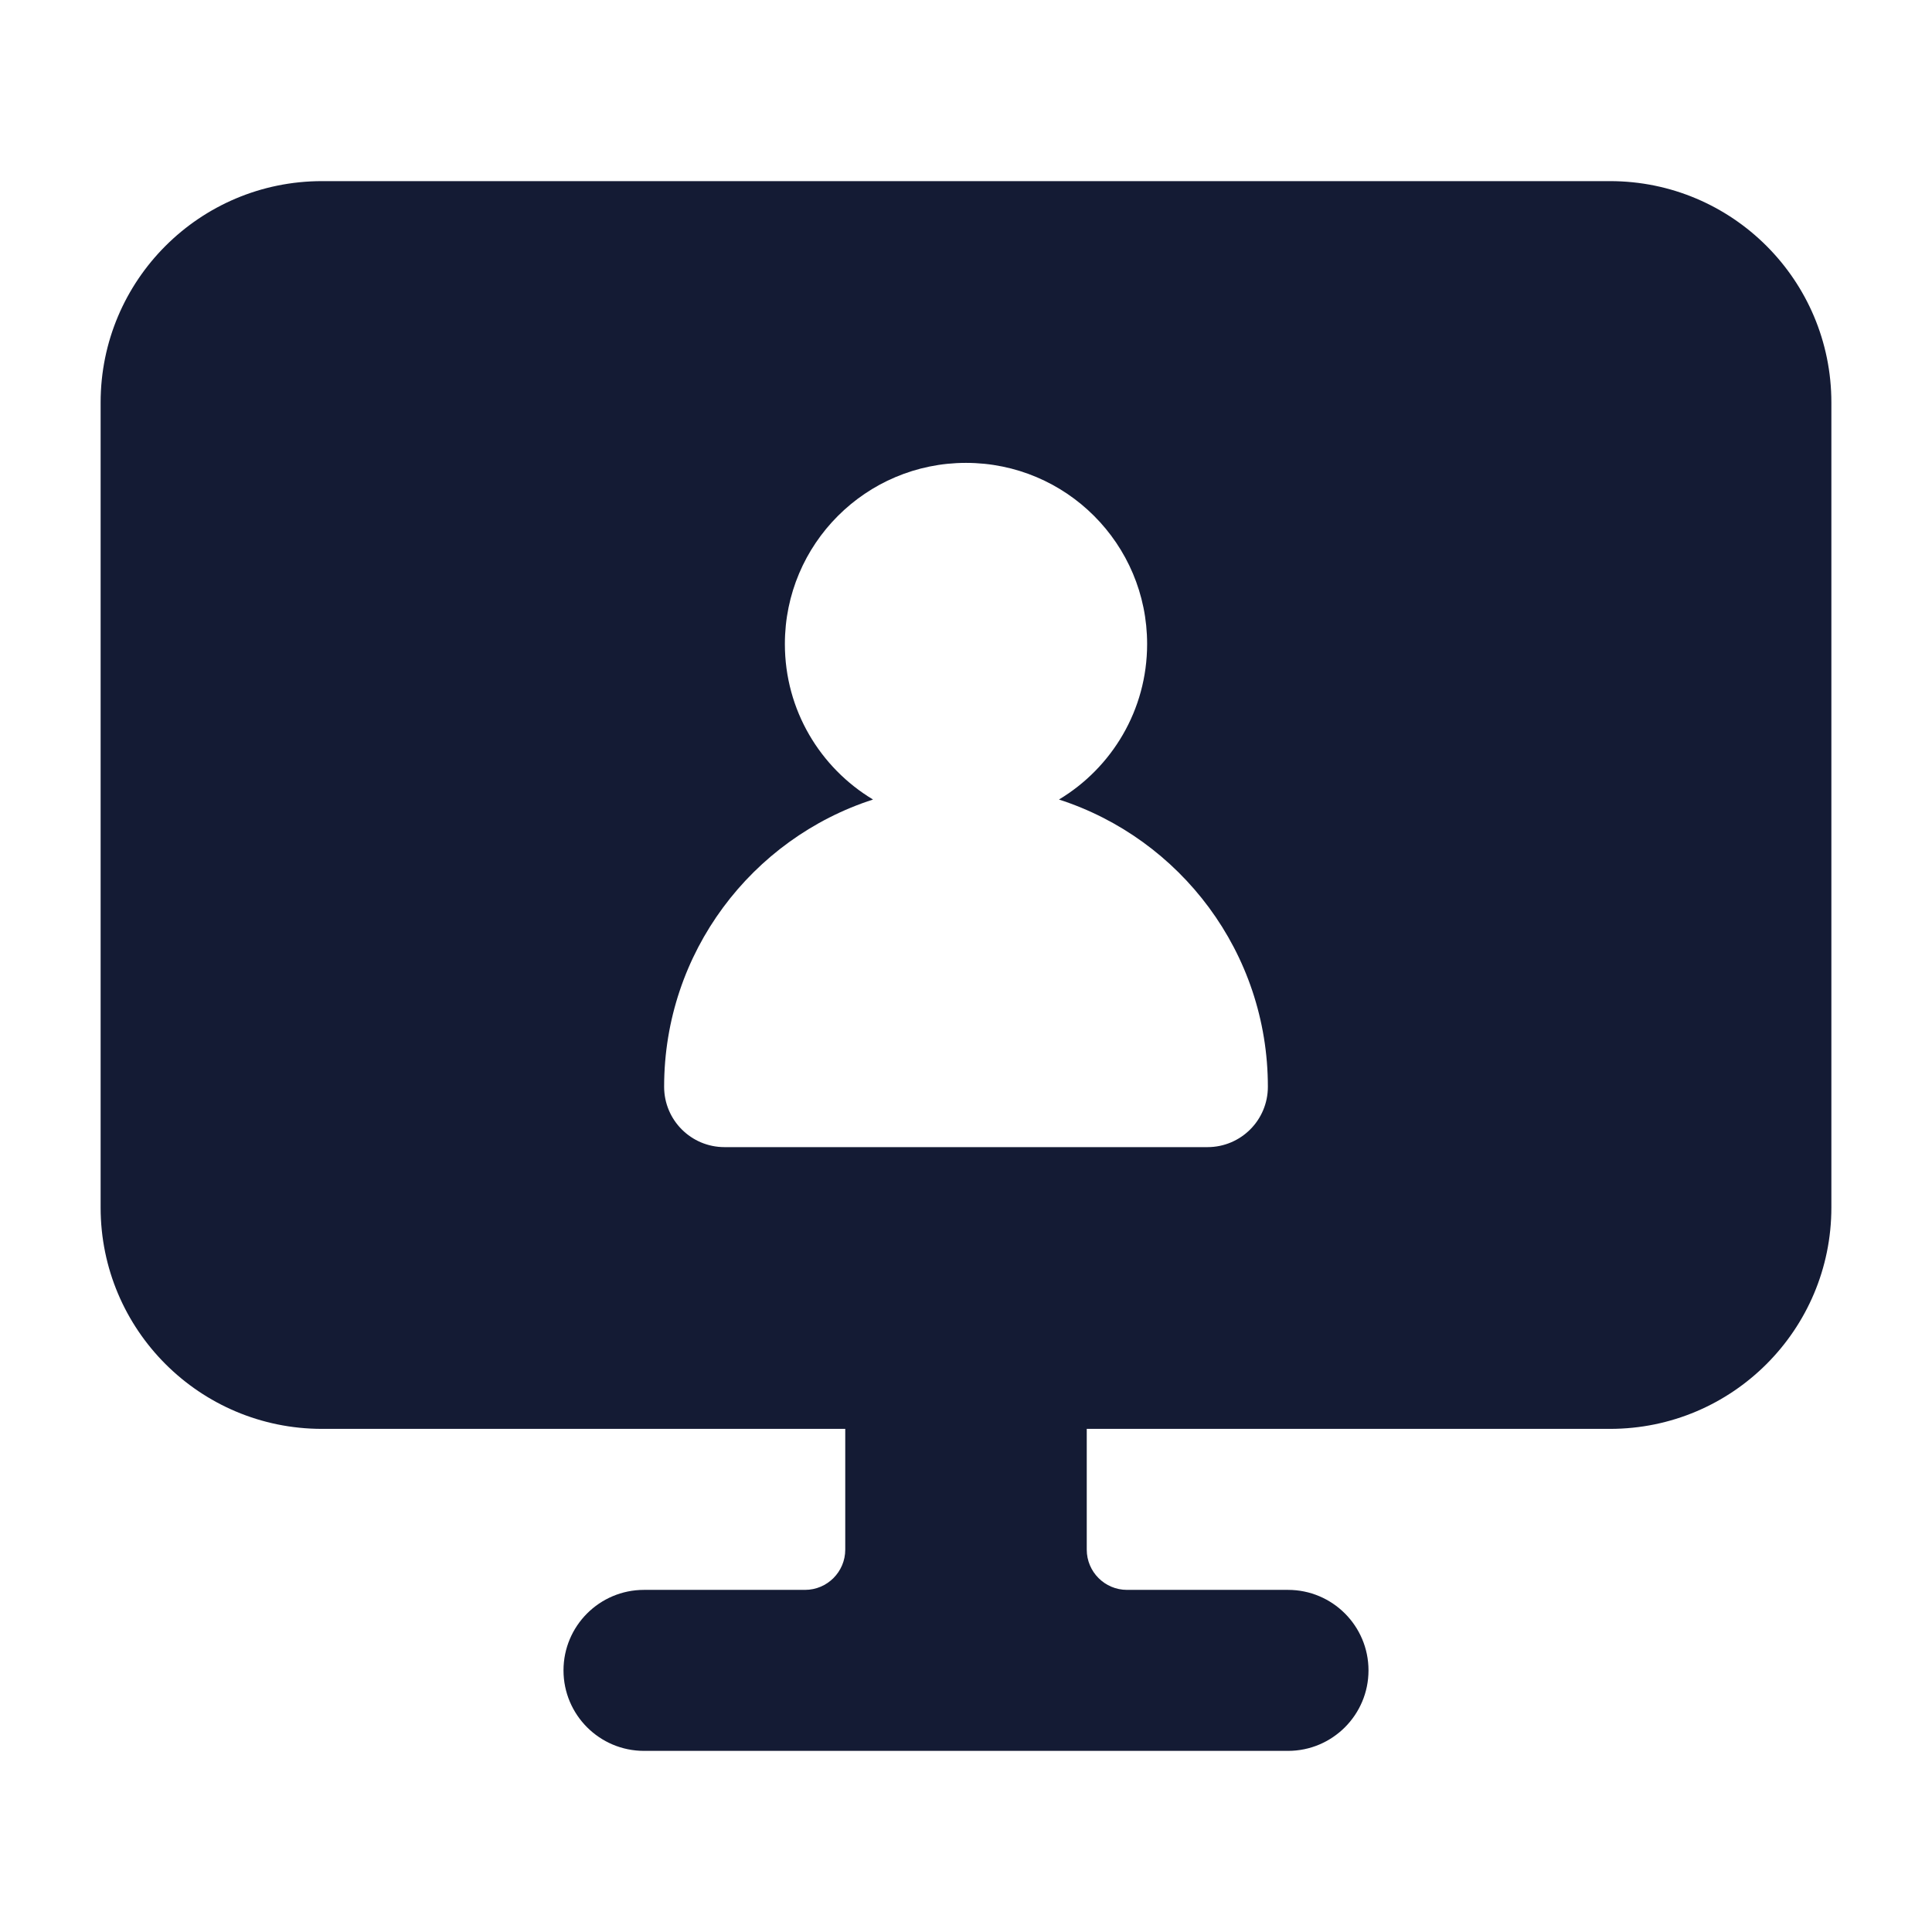 <svg width="24" height="24" viewBox="0 0 24 24" fill="none" xmlns="http://www.w3.org/2000/svg">
<path fill-rule="evenodd" clip-rule="evenodd" d="M10.5 16.75C10.5 16.198 10.948 15.75 11.5 15.75H12.5C13.052 15.75 13.5 16.198 13.5 16.75V19.25C13.5 19.526 13.724 19.75 14 19.75H16C16.552 19.75 17 20.198 17 20.75C17 21.302 16.552 21.75 16 21.75H8C7.448 21.75 7 21.302 7 20.75C7 20.198 7.448 19.75 8 19.75H10C10.276 19.75 10.5 19.526 10.5 19.25V16.75Z" fill="#141B34"/>
<path fill-rule="evenodd" clip-rule="evenodd" d="M4 2.25C2.481 2.25 1.25 3.481 1.25 5V15C1.25 16.519 2.481 17.75 4 17.75H20C21.519 17.75 22.75 16.519 22.75 15V5C22.75 3.481 21.519 2.25 20 2.25H4ZM12 5.75C10.757 5.75 9.75 6.757 9.75 8C9.75 8.821 10.189 9.538 10.845 9.932C9.339 10.418 8.25 11.832 8.25 13.5C8.25 13.915 8.586 14.25 9 14.25H15C15.414 14.25 15.75 13.915 15.75 13.5C15.75 11.832 14.661 10.418 13.155 9.932C13.811 9.538 14.25 8.821 14.25 8C14.25 6.757 13.243 5.75 12 5.75Z" fill="#141B34"/>
</svg>

